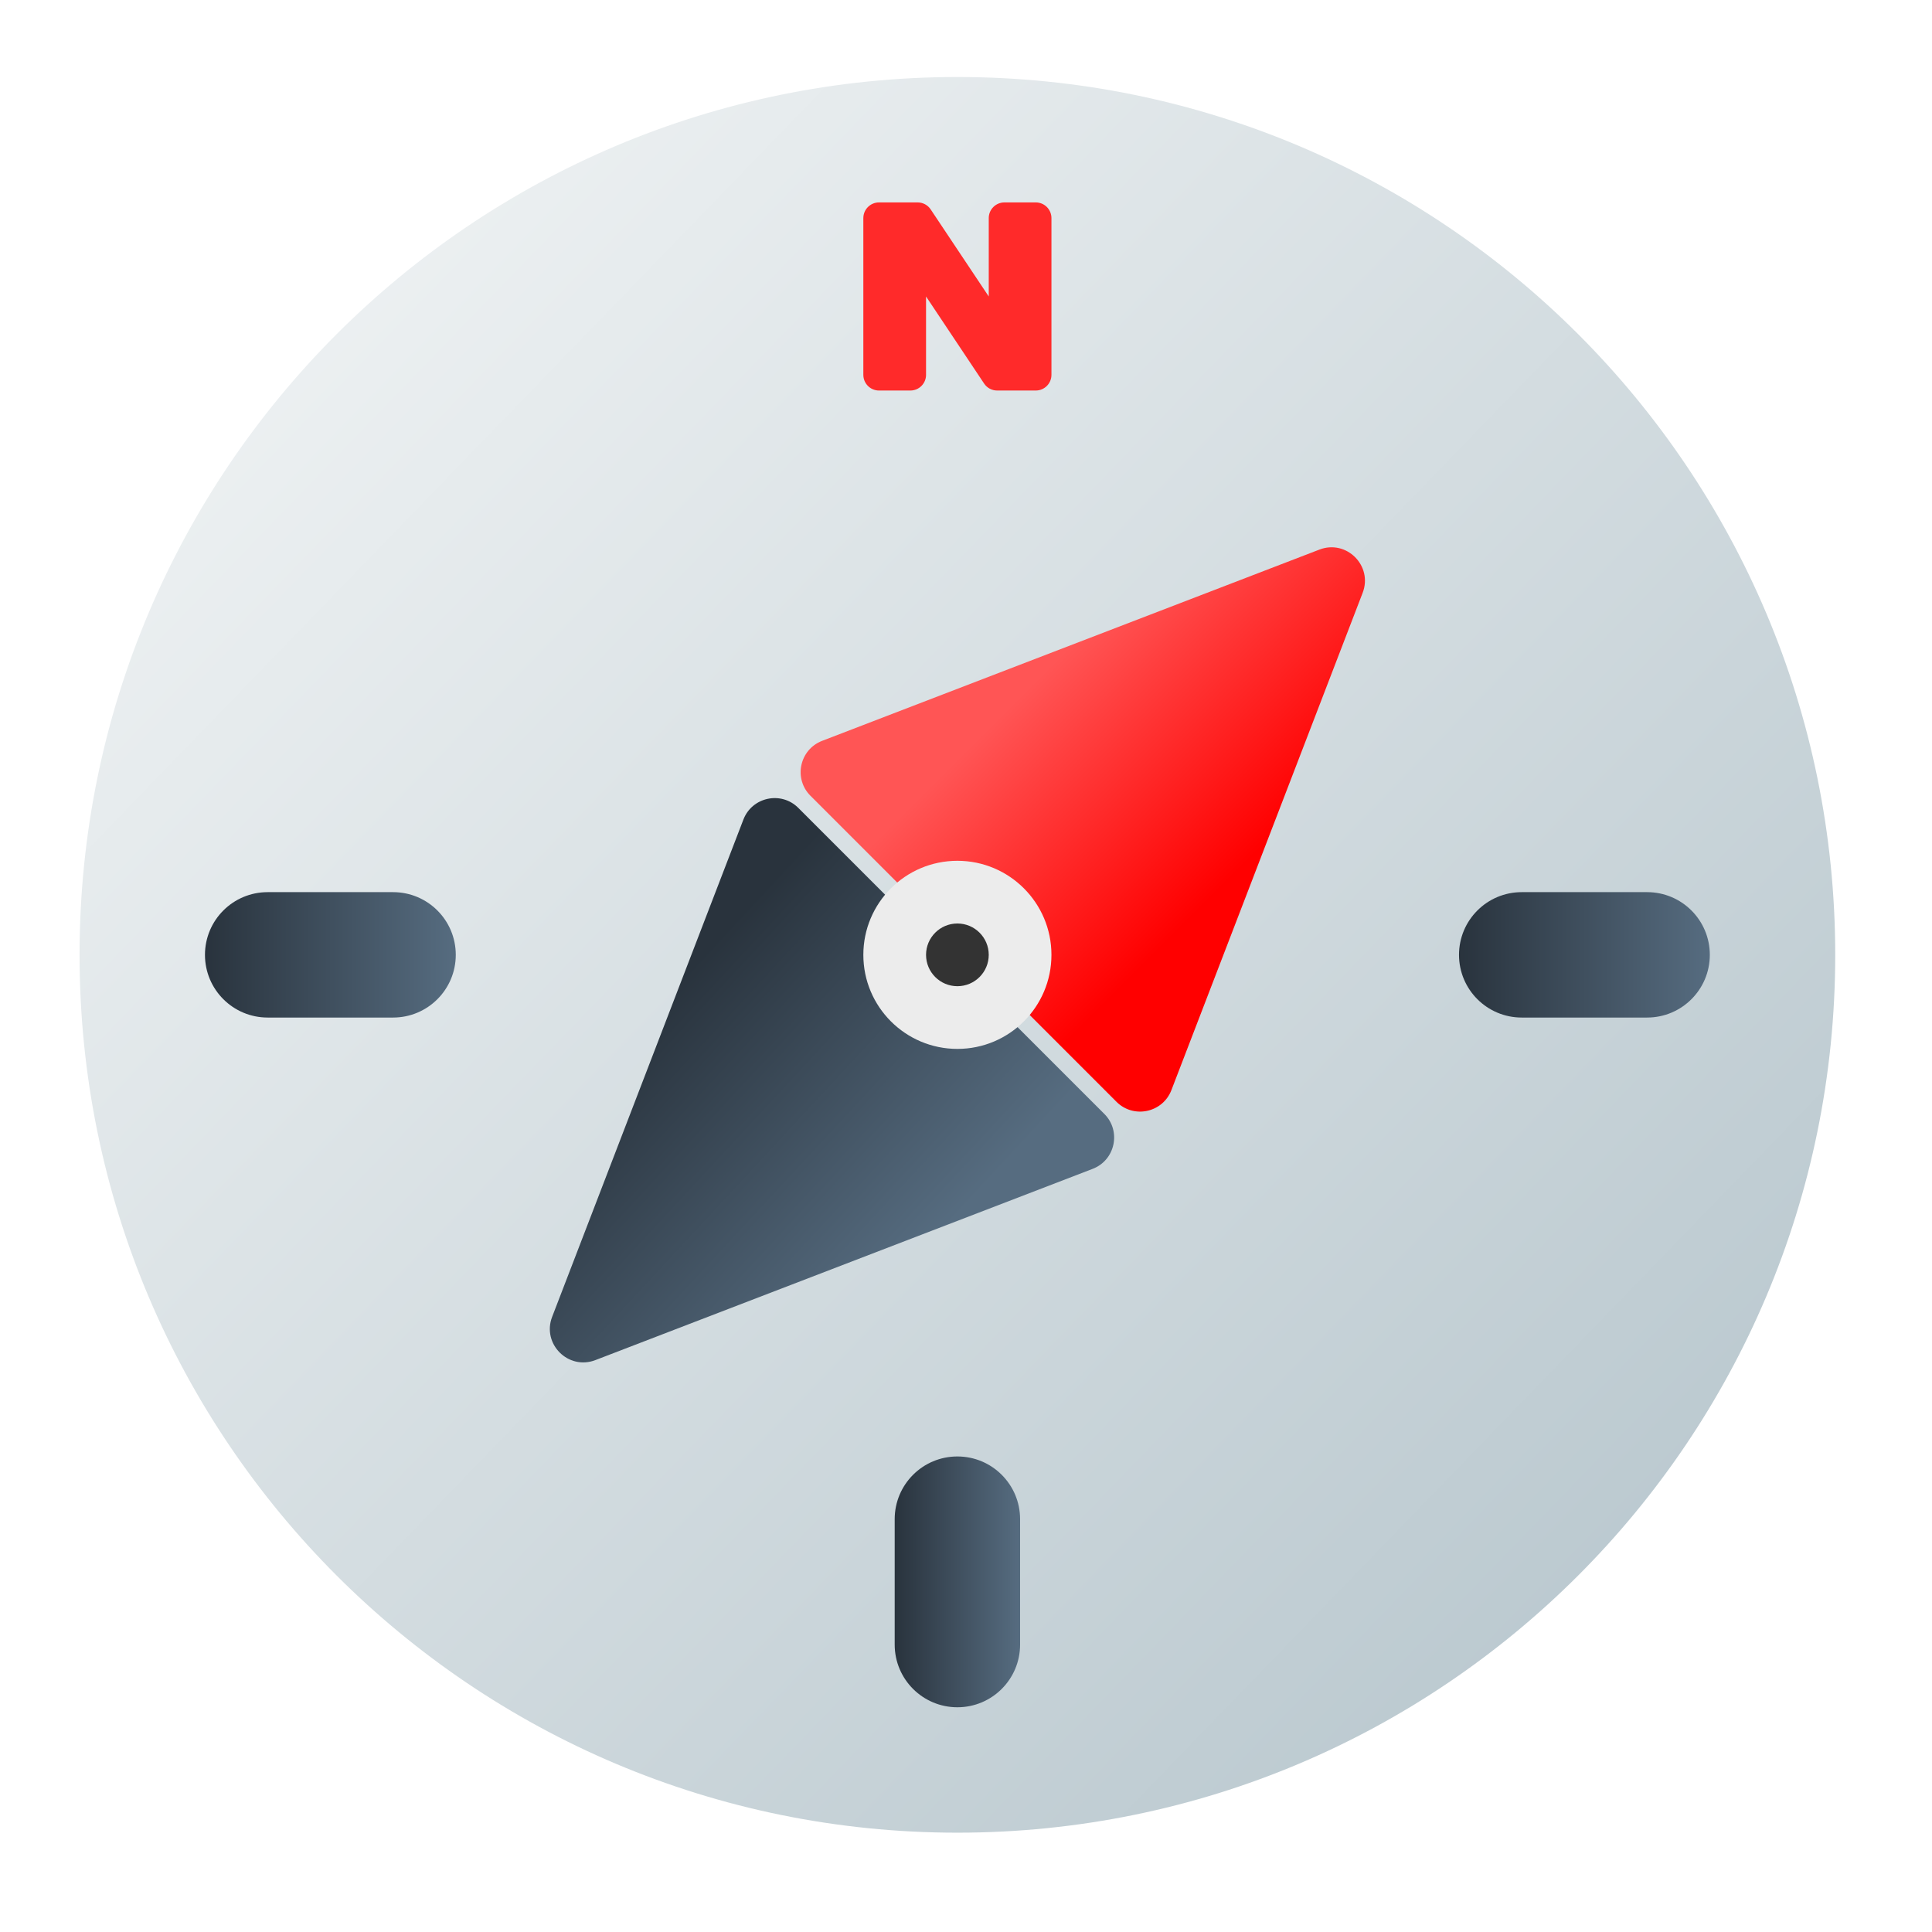 <?xml version="1.0" encoding="UTF-8" standalone="no"?>
<svg
   width="22"
   height="22"
   version="1"
   id="svg6"
   sodipodi:docname="preferences-desktop-navigation.svg"
   inkscape:version="1.4 (e7c3feb100, 2024-10-09)"
   xmlns:inkscape="http://www.inkscape.org/namespaces/inkscape"
   xmlns:sodipodi="http://sodipodi.sourceforge.net/DTD/sodipodi-0.dtd"
   xmlns:xlink="http://www.w3.org/1999/xlink"
   xmlns="http://www.w3.org/2000/svg"
   xmlns:svg="http://www.w3.org/2000/svg">
  <defs
     id="defs6">
    <linearGradient
       id="linearGradient8"
       inkscape:collect="always">
      <stop
         style="stop-color:#ff5555;stop-opacity:1"
         offset="0"
         id="stop8" />
      <stop
         style="stop-color:#ff0000;stop-opacity:1;"
         offset="1"
         id="stop9" />
    </linearGradient>
    <linearGradient
       id="linearGradient5"
       inkscape:collect="always">
      <stop
         style="stop-color:#29333d;stop-opacity:1;"
         offset="0"
         id="stop5" />
      <stop
         style="stop-color:#566c80;stop-opacity:1;"
         offset="1"
         id="stop6" />
    </linearGradient>
    <linearGradient
       id="linearGradient3"
       inkscape:collect="always">
      <stop
         style="stop-color:#f0f3f4;stop-opacity:1;"
         offset="0"
         id="stop3" />
      <stop
         style="stop-color:#b7c6cd;stop-opacity:1;"
         offset="1"
         id="stop4" />
    </linearGradient>
    <linearGradient
       id="paint90_linear_890_11"
       x1="655"
       y1="861"
       x2="711"
       y2="917"
       gradientUnits="userSpaceOnUse">
      <stop
         offset="0.208"
         stop-color="#EFF2F6"
         id="stop922" />
      <stop
         offset="0.863"
         stop-color="#B7C6CD"
         id="stop923" />
    </linearGradient>
    <linearGradient
       id="paint91_linear_890_11"
       x1="666.478"
       y1="891"
       x2="666.478"
       y2="887"
       gradientUnits="userSpaceOnUse">
      <stop
         offset="0.341"
         stop-color="#2E2E41"
         id="stop924" />
      <stop
         offset="1"
         stop-color="#566C80"
         id="stop925" />
    </linearGradient>
    <linearGradient
       id="paint93_linear_890_11"
       x1="684.739"
       y1="913"
       x2="684.739"
       y2="905"
       gradientUnits="userSpaceOnUse">
      <stop
         offset="0.341"
         stop-color="#2E2E41"
         id="stop928" />
      <stop
         offset="1"
         stop-color="#566C80"
         id="stop929" />
    </linearGradient>
    <linearGradient
       id="paint94_linear_890_11"
       x1="682.882"
       y1="896.26"
       x2="674.871"
       y2="888.248"
       gradientUnits="userSpaceOnUse">
      <stop
         offset="0.401"
         stop-color="#2E2E41"
         id="stop930" />
      <stop
         offset="0.779"
         stop-color="#566C80"
         id="stop931" />
    </linearGradient>
    <linearGradient
       id="paint95_linear_890_11"
       x1="684.871"
       y1="879.85"
       x2="692.349"
       y2="886.259"
       gradientUnits="userSpaceOnUse">
      <stop
         offset="0.281"
         stop-color="#F15700"
         id="stop932" />
      <stop
         offset="0.77"
         stop-color="#FF0000"
         id="stop933" />
    </linearGradient>
    <linearGradient
       id="paint96_linear_890_11"
       x1="680"
       y1="886"
       x2="686"
       y2="892"
       gradientUnits="userSpaceOnUse">
      <stop
         stop-color="white"
         id="stop934" />
      <stop
         offset="0.705"
         stop-color="#EAEFEF"
         id="stop935" />
    </linearGradient>
    <linearGradient
       id="paint97_linear_890_11"
       x1="684"
       y1="890"
       x2="682"
       y2="888"
       gradientUnits="userSpaceOnUse">
      <stop
         stop-color="#2E2E41"
         id="stop936" />
      <stop
         offset="1"
         stop-color="#566C80"
         id="stop937" />
    </linearGradient>
    <linearGradient
       id="paint98_linear_890_11"
       x1="680"
       y1="865"
       x2="686"
       y2="871"
       gradientUnits="userSpaceOnUse">
      <stop
         stop-color="#F15700"
         id="stop938" />
      <stop
         offset="1"
         stop-color="#FF0000"
         id="stop939" />
    </linearGradient>
    <linearGradient
       inkscape:collect="always"
       xlink:href="#linearGradient3"
       id="linearGradient4"
       x1="658.922"
       y1="865.634"
       x2="707.569"
       y2="912.692"
       gradientUnits="userSpaceOnUse" />
    <linearGradient
       inkscape:collect="always"
       xlink:href="#linearGradient5"
       id="linearGradient6"
       x1="674.253"
       y1="889.681"
       x2="682.771"
       y2="897.574"
       gradientUnits="userSpaceOnUse" />
    <linearGradient
       inkscape:collect="always"
       xlink:href="#linearGradient8"
       id="linearGradient9"
       x1="686.615"
       y1="879.124"
       x2="692.876"
       y2="885.385"
       gradientUnits="userSpaceOnUse" />
    <linearGradient
       inkscape:collect="always"
       xlink:href="#linearGradient5"
       id="linearGradient11"
       x1="699"
       y1="889"
       x2="707"
       y2="889"
       gradientUnits="userSpaceOnUse" />
    <linearGradient
       inkscape:collect="always"
       xlink:href="#linearGradient5"
       id="linearGradient13"
       x1="681"
       y1="909"
       x2="685"
       y2="909"
       gradientUnits="userSpaceOnUse" />
    <linearGradient
       inkscape:collect="always"
       xlink:href="#linearGradient5"
       id="linearGradient15"
       x1="659"
       y1="889"
       x2="667"
       y2="889"
       gradientUnits="userSpaceOnUse" />
  </defs>
  <sodipodi:namedview
     id="namedview6"
     pagecolor="#ffffff"
     bordercolor="#000000"
     borderopacity="0.25"
     inkscape:showpageshadow="2"
     inkscape:pageopacity="0.0"
     inkscape:pagecheckerboard="0"
     inkscape:deskcolor="#d1d1d1"
     inkscape:zoom="17.136364"
     inkscape:cx="8.4907162"
     inkscape:cy="10.387268"
     inkscape:window-width="1920"
     inkscape:window-height="994"
     inkscape:window-x="0"
     inkscape:window-y="0"
     inkscape:window-maximized="1"
     inkscape:current-layer="svg6" />
  <g
     id="g2272"
     transform="matrix(0.357,0,0,0.357,-232.929,-306.5)">
    <path
       d="m 711,889 c 0,15.464 -12.536,28 -28,28 -15.464,0 -28,-12.536 -28,-28 0,-15.464 12.536,-28 28,-28 15.464,0 28,12.536 28,28 z"
       id="path90"
       style="fill:url(#linearGradient4)" />
    <path
       d="m 661,887 c -1.105,0 -2,0.895 -2,2 0,1.105 0.895,2 2,2 h 4 c 1.105,0 2,-0.895 2,-2 0,-1.105 -0.895,-2 -2,-2 z"
       id="path91"
       style="fill:url(#linearGradient15)" />
    <path
       d="m 701,887 c -1.105,0 -2,0.895 -2,2 0,1.105 0.895,2 2,2 h 4 c 1.105,0 2,-0.895 2,-2 0,-1.105 -0.895,-2 -2,-2 z"
       id="path92"
       style="fill:url(#linearGradient11)" />
    <path
       d="m 683,913 c -1.105,0 -2,-0.895 -2,-2 v -4 c 0,-1.105 0.895,-2 2,-2 1.105,0 2,0.895 2,2 v 4 c 0,1.105 -0.895,2 -2,2 z"
       id="path93"
       style="fill:url(#linearGradient13)" />
    <path
       d="m 670.074,900.546 c -0.333,0.864 0.516,1.713 1.38,1.38 l 15.861,-6.1 c 0.721,-0.278 0.918,-1.206 0.372,-1.752 l -9.761,-9.761 c -0.546,-0.546 -1.474,-0.349 -1.752,0.372 z"
       id="path94"
       style="fill:url(#linearGradient6)" />
    <path
       d="m 694.546,876.074 c 0.864,-0.333 1.713,0.516 1.38,1.38 l -6.1,15.861 c -0.278,0.721 -1.206,0.918 -1.752,0.372 l -9.761,-9.761 c -0.546,-0.546 -0.349,-1.474 0.372,-1.752 z"
       id="path95"
       style="fill:url(#linearGradient9)" />
    <circle
       cx="683"
       cy="889"
       r="3"
       id="circle95"
       style="fill:#ececec;fill-opacity:1" />
    <circle
       cx="683"
       cy="889"
       r="1"
       id="circle96"
       style="fill:#333333;fill-opacity:1" />
    <path
       d="m 684.268,871 c -0.168,0 -0.324,-0.084 -0.416,-0.223 L 682,868 v 2.5 c 0,0.276 -0.224,0.5 -0.5,0.5 h -1 c -0.276,0 -0.5,-0.224 -0.5,-0.5 v -5 c 0,-0.276 0.224,-0.5 0.5,-0.5 h 1.232 c 0.168,0 0.324,0.084 0.416,0.223 L 684,868 v -2.5 c 0,-0.276 0.224,-0.5 0.5,-0.5 h 1 c 0.276,0 0.5,0.224 0.5,0.5 v 5 c 0,0.276 -0.224,0.5 -0.5,0.5 z"
       id="path96"
       style="fill:#ff2a2a" />
  </g>
</svg>
